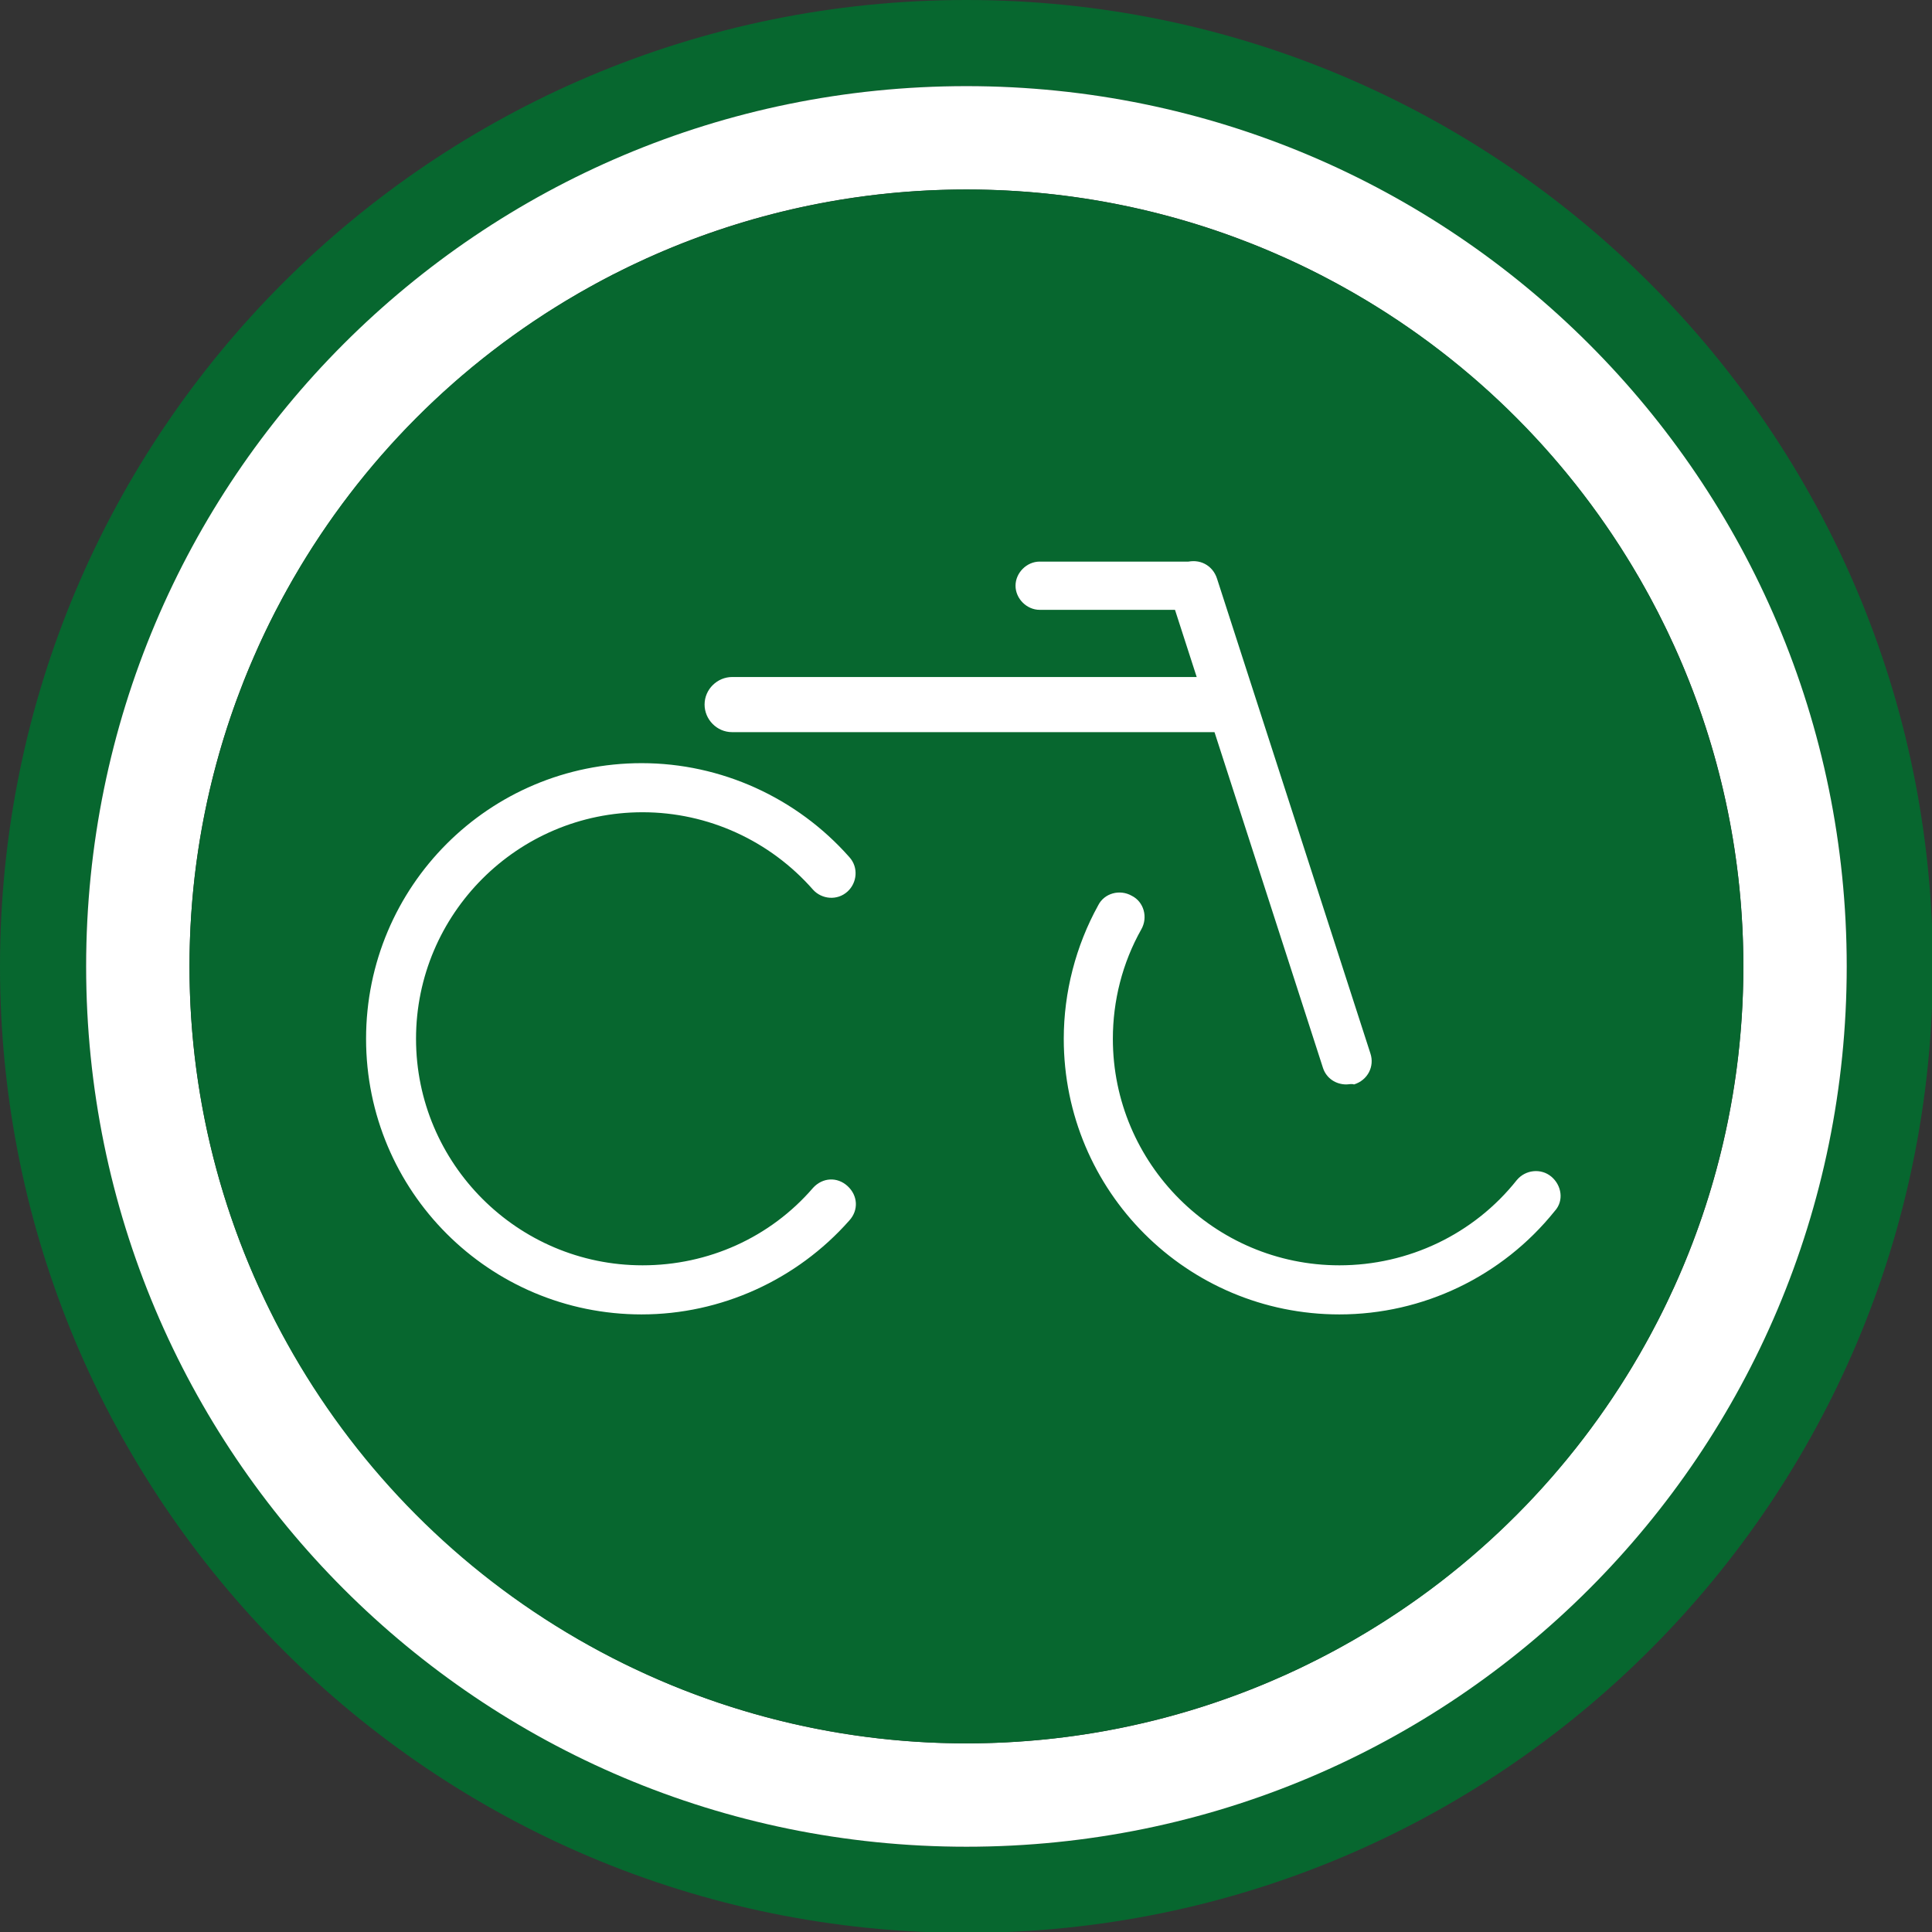 <svg version="1.1" id="Calque_1" xmlns="http://www.w3.org/2000/svg" x="0" y="0" viewBox="0 0 224.3 224.3" xml:space="preserve"><rect x="0" y="0" width="224.3" height="224.3" fill="#333333" stroke="none"/><style>.st0{fill:#07672f}.st1{fill:#fff}</style><path class="st0" d="M112.2 10c56.3 0 102.2 45.8 102.2 102.2 0 56.3-45.8 102.2-102.2 102.2S10 168.5 10 112.2C10 55.8 55.8 10 112.2 10m0-10C50.2 0 0 50.2 0 112.2s50.2 112.2 112.2 112.2 112.2-50.2 112.2-112.2S174.1 0 112.2 0z"/><path class="st1" d="M112.2 22c49.7 0 90.2 40.4 90.2 90.2s-40.5 90.2-90.2 90.2S22 161.9 22 112.2 62.4 22 112.2 22m0-12C55.7 10 10 55.7 10 112.2s45.7 102.2 102.2 102.2 102.2-45.7 102.2-102.2S168.6 10 112.2 10z"/><circle class="st0" cx="112.2" cy="112.2" r="90.2"/><path class="st1" d="M74.5 152.6c-17.7 0-32-14.3-32-32s14.3-32 32-32c9.2 0 18 4 24.1 10.9 1.1 1.2.9 3-.2 4-1.2 1.1-3 .9-4-.2-5-5.7-12.2-9-19.8-9-14.5 0-26.3 11.8-26.3 26.3s11.8 26.3 26.3 26.3c7.6 0 14.8-3.2 19.8-9 1.1-1.2 2.8-1.3 4-.2s1.3 2.8.2 4c-6.1 6.9-14.9 10.9-24.1 10.9zm81 0c-17.7 0-32-14.3-32-32 0-5.4 1.4-10.8 4-15.5.7-1.4 2.5-1.9 3.9-1.1 1.4.7 1.9 2.5 1.1 3.9-2.2 3.9-3.3 8.3-3.3 12.7 0 14.5 11.8 26.3 26.3 26.3 8 0 15.6-3.6 20.6-9.9 1-1.2 2.8-1.4 4-.4s1.5 2.8.4 4c-6.1 7.6-15.3 12-25 12zm-13-67.6H85c-1.8 0-3.2-1.5-3.2-3.2 0-1.8 1.5-3.2 3.2-3.2h57.5c1.8 0 3.2 1.5 3.2 3.2.1 1.7-1.4 3.2-3.2 3.2zm-4-14.2h-17.8c-1.5 0-2.8-1.3-2.8-2.8s1.3-2.8 2.8-2.8h17.8c1.5 0 2.8 1.3 2.8 2.8s-1.3 2.8-2.8 2.8z"/><path class="st1" d="M156.3 125.9c-1.2 0-2.3-.7-2.7-1.9l-17.8-55.1c-.5-1.5.3-3.1 1.9-3.6 1.5-.5 3.1.3 3.6 1.9l17.8 55.1c.5 1.5-.3 3.1-1.9 3.6-.3-.1-.6 0-.9 0z"/></svg>